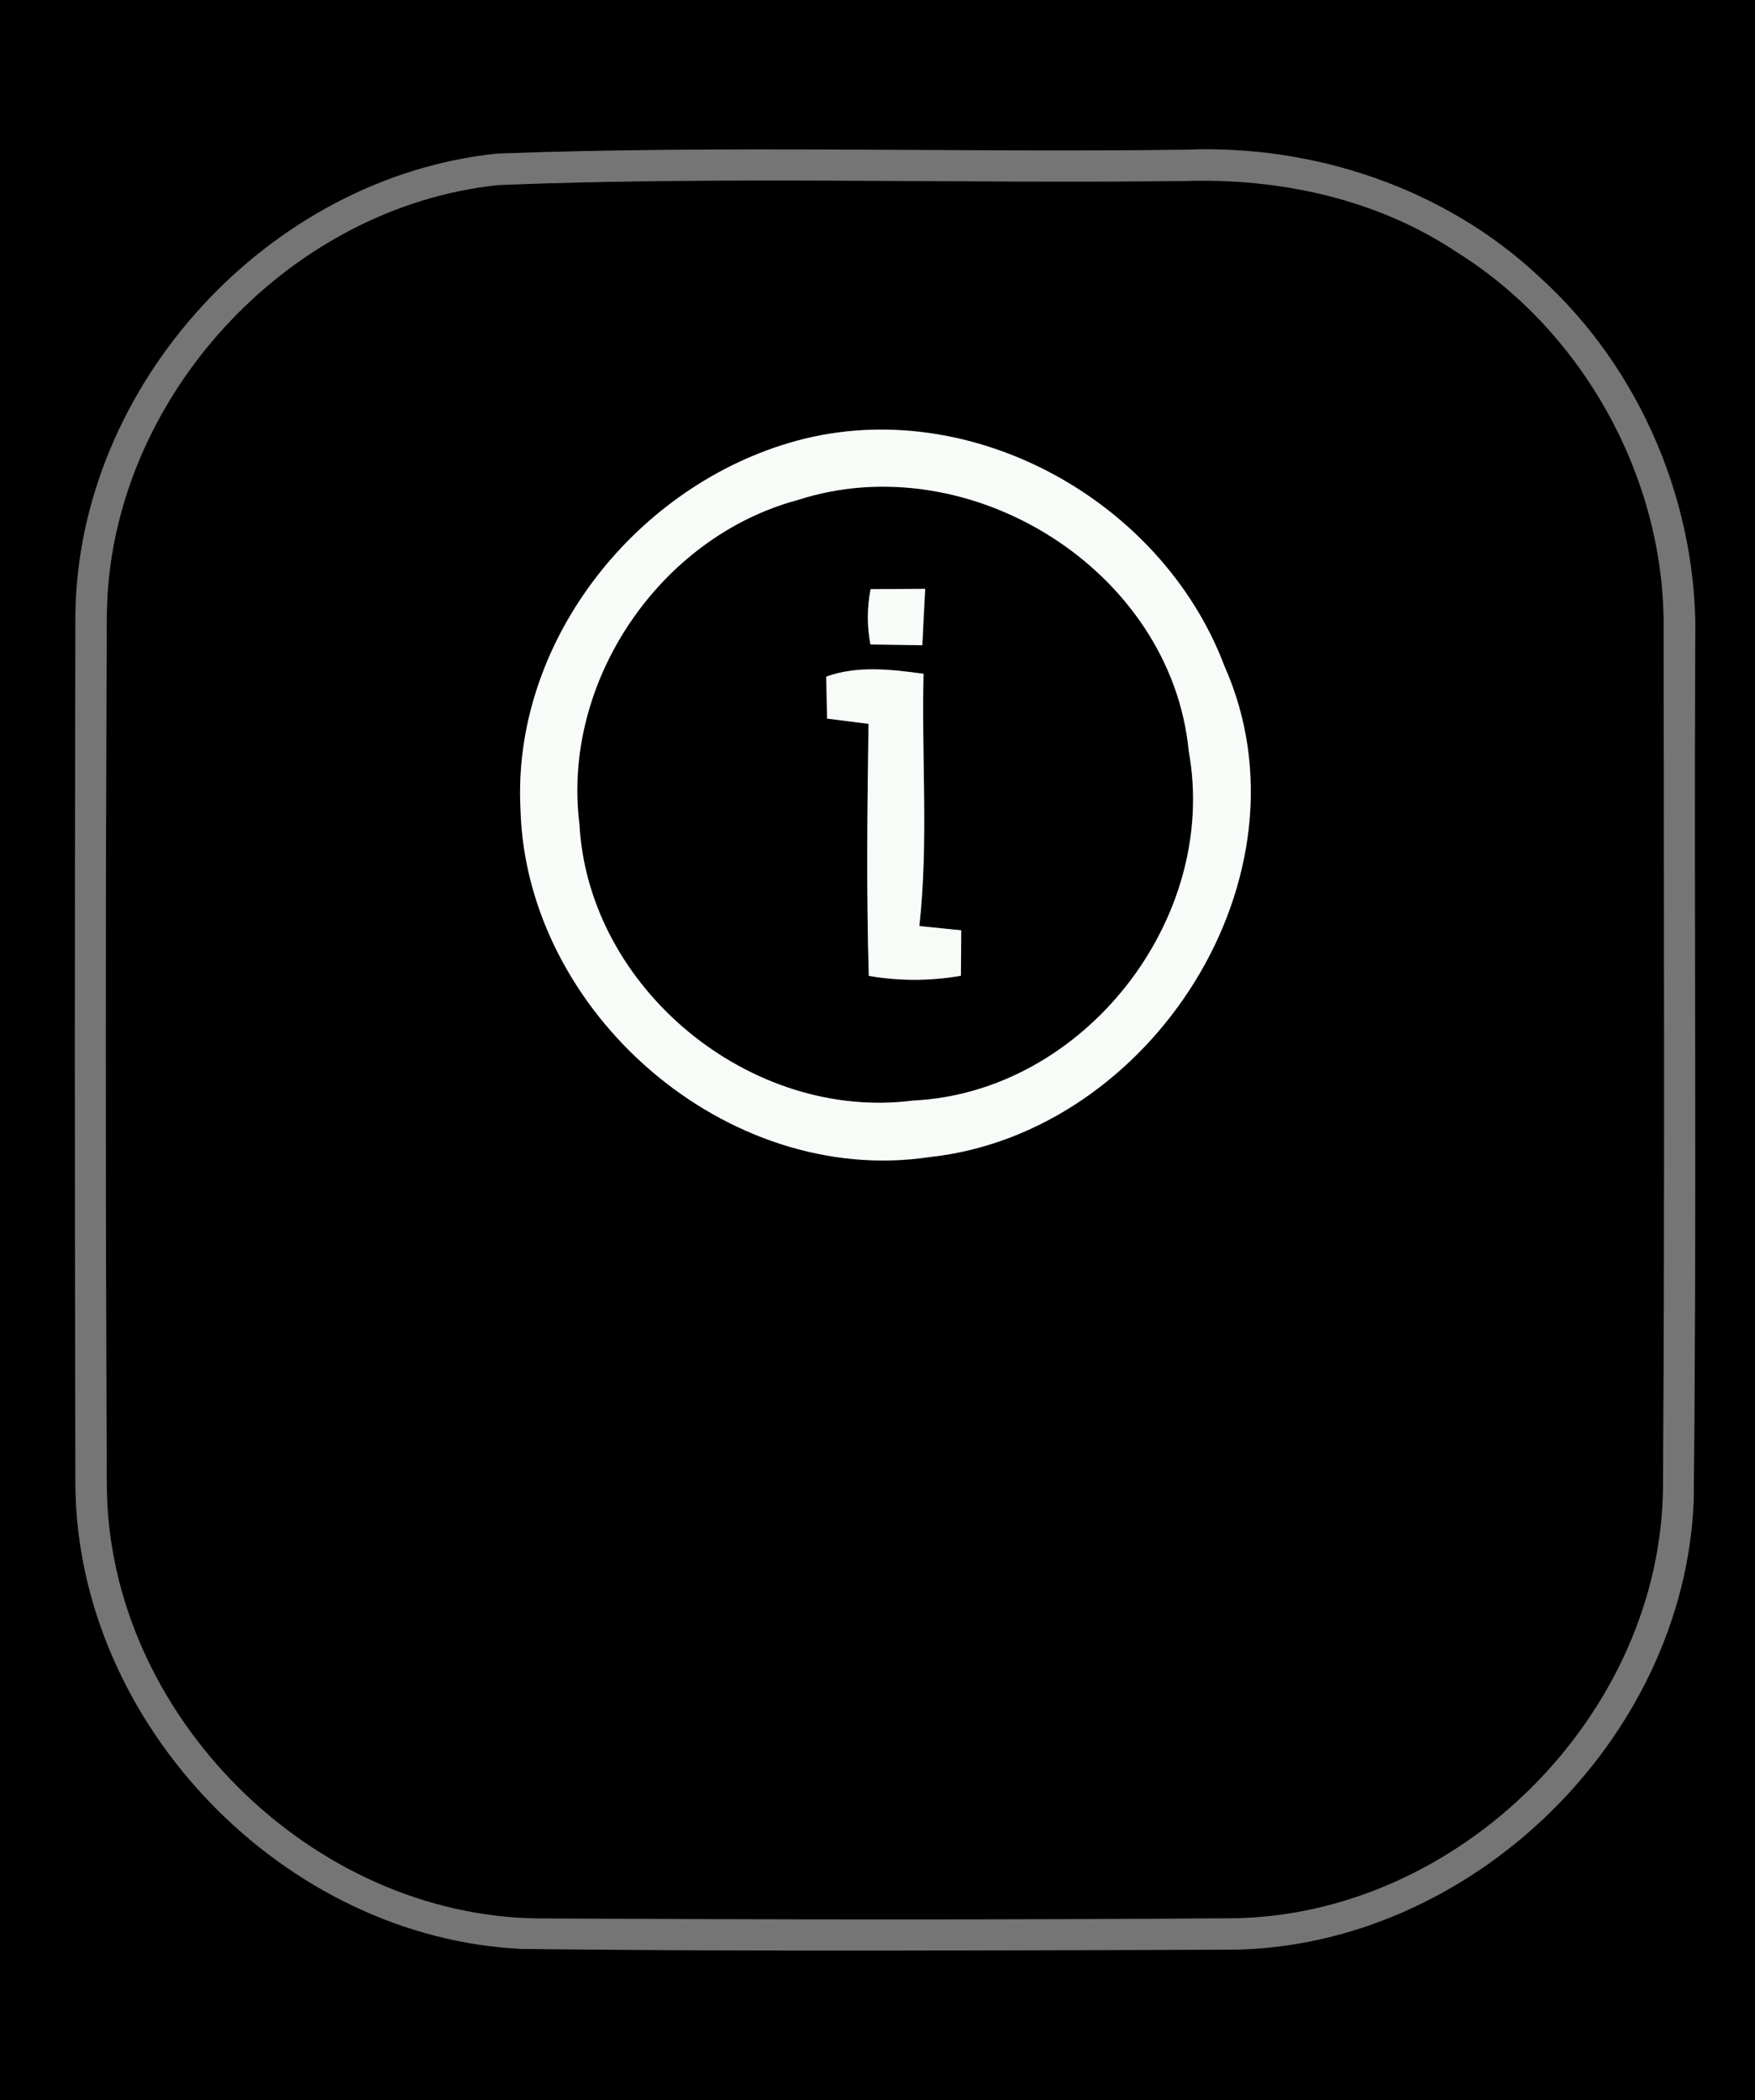 <?xml version="1.0" encoding="UTF-8" ?>
<!DOCTYPE svg PUBLIC "-//W3C//DTD SVG 1.1//EN" "http://www.w3.org/Graphics/SVG/1.1/DTD/svg11.dtd">
<svg width="117px" height="140px" viewBox="0 0 117 140" version="1.1" xmlns="http://www.w3.org/2000/svg">
<rect x="0" y="0" width="117" height="140" fill="#333333" stroke="none"/>
<g id="#000000ff">
<path fill="#000000" opacity="1.00" d=" M 0.00 0.00 L 117.00 0.00 L 117.00 140.00 L 0.00 140.00 L 0.00 0.00 M 33.15 10.24 C 17.92 11.80 5.22 25.63 5.03 40.95 C 4.98 60.33 4.98 79.70 5.03 99.08 C 5.21 114.99 18.97 129.21 34.87 129.91 C 50.59 130.09 66.32 130.00 82.04 129.96 C 97.99 129.82 112.27 115.99 112.91 100.05 C 113.12 81.04 112.93 62.02 113.01 43.01 C 113.29 33.81 109.43 24.59 102.58 18.42 C 96.30 12.54 87.59 9.63 79.04 9.98 C 63.75 10.18 48.43 9.67 33.15 10.24 Z" />
<path fill="#000000" opacity="1.00" d=" M 33.27 12.33 C 48.51 11.73 63.78 12.25 79.03 12.06 C 85.35 11.87 91.80 13.26 97.11 16.80 C 105.59 22.09 111.03 31.96 110.91 41.97 C 110.93 61.00 110.99 80.03 110.87 99.06 C 110.78 114.28 97.25 127.76 82.04 127.87 C 66.68 127.98 51.32 127.96 35.96 127.88 C 20.75 127.76 7.21 114.27 7.12 99.05 C 7.03 79.69 7.03 60.33 7.12 40.98 C 7.26 26.72 19.10 13.77 33.27 12.33 M 52.55 29.54 C 42.14 32.66 34.13 42.95 34.70 53.95 C 35.08 67.49 48.43 79.14 61.95 77.13 C 76.77 75.54 87.83 58.35 81.63 44.40 C 77.38 33.14 64.23 26.02 52.55 29.54 Z" />
<path fill="#000000" opacity="1.00" d=" M 53.21 33.32 C 64.66 29.63 78.09 38.01 79.25 50.07 C 81.29 61.26 72.24 72.82 60.87 73.36 C 50.03 74.76 39.22 65.89 38.63 54.95 C 37.43 45.44 43.98 35.79 53.21 33.32 M 58.04 39.27 C 57.80 40.50 57.79 41.73 58.03 42.96 C 58.89 42.97 60.62 43.00 61.49 43.01 C 61.55 41.76 61.61 40.50 61.68 39.25 C 60.46 39.26 59.25 39.26 58.04 39.27 M 55.08 45.10 C 55.10 45.80 55.12 47.20 55.14 47.90 C 55.83 47.99 57.21 48.16 57.90 48.25 C 57.82 53.84 57.75 59.45 57.92 65.05 C 59.95 65.40 62.03 65.40 64.06 65.04 C 64.07 64.28 64.08 62.76 64.08 62.01 C 63.38 61.94 61.99 61.80 61.29 61.73 C 61.91 56.14 61.43 50.51 61.57 44.91 C 59.42 44.62 57.18 44.35 55.08 45.10 Z" />
</g>
<g id="#757575ff">
<path fill="#757575" opacity="1.00" d=" M 33.15 10.24 C 48.43 9.67 63.75 10.18 79.04 9.98 C 87.59 9.63 96.30 12.54 102.58 18.42 C 109.43 24.59 113.29 33.81 113.01 43.01 C 112.93 62.02 113.12 81.04 112.91 100.05 C 112.27 115.99 97.99 129.82 82.04 129.96 C 66.32 130.00 50.59 130.09 34.87 129.91 C 18.97 129.21 5.21 114.99 5.03 99.08 C 4.98 79.70 4.98 60.33 5.03 40.95 C 5.22 25.63 17.92 11.80 33.15 10.24 M 33.27 12.33 C 19.10 13.77 7.26 26.72 7.12 40.98 C 7.03 60.33 7.03 79.69 7.12 99.05 C 7.21 114.27 20.75 127.76 35.96 127.88 C 51.32 127.96 66.68 127.98 82.04 127.87 C 97.25 127.76 110.78 114.28 110.87 99.06 C 110.99 80.03 110.93 61.00 110.91 41.97 C 111.03 31.96 105.59 22.09 97.11 16.80 C 91.80 13.26 85.35 11.87 79.03 12.06 C 63.78 12.25 48.51 11.73 33.27 12.33 Z" />
</g>
<g id="#f8fcf8ff">
<path fill="#f8fcf8" opacity="1.00" d=" M 52.55 29.54 C 64.23 26.02 77.38 33.14 81.63 44.40 C 87.83 58.35 76.77 75.54 61.95 77.13 C 48.43 79.14 35.08 67.49 34.70 53.95 C 34.13 42.95 42.14 32.66 52.55 29.54 M 53.21 33.32 C 43.98 35.79 37.43 45.44 38.63 54.95 C 39.22 65.89 50.03 74.76 60.87 73.36 C 72.24 72.82 81.29 61.26 79.25 50.07 C 78.09 38.01 64.66 29.63 53.21 33.32 Z" />
<path fill="#f8fcf8" opacity="1.00" d=" M 58.04 39.27 C 59.25 39.26 60.46 39.26 61.68 39.25 C 61.61 40.50 61.55 41.76 61.49 43.01 C 60.62 43.00 58.89 42.97 58.03 42.96 C 57.79 41.73 57.80 40.50 58.04 39.27 Z" />
<path fill="#f8fcf8" opacity="1.00" d=" M 55.08 45.10 C 57.18 44.35 59.42 44.62 61.57 44.91 C 61.43 50.51 61.91 56.14 61.29 61.73 C 61.99 61.80 63.38 61.94 64.08 62.01 C 64.08 62.76 64.07 64.28 64.06 65.04 C 62.03 65.40 59.95 65.40 57.92 65.05 C 57.75 59.45 57.82 53.84 57.90 48.25 C 57.21 48.16 55.83 47.99 55.14 47.90 C 55.12 47.20 55.10 45.80 55.08 45.10 Z" />
</g>
</svg>
